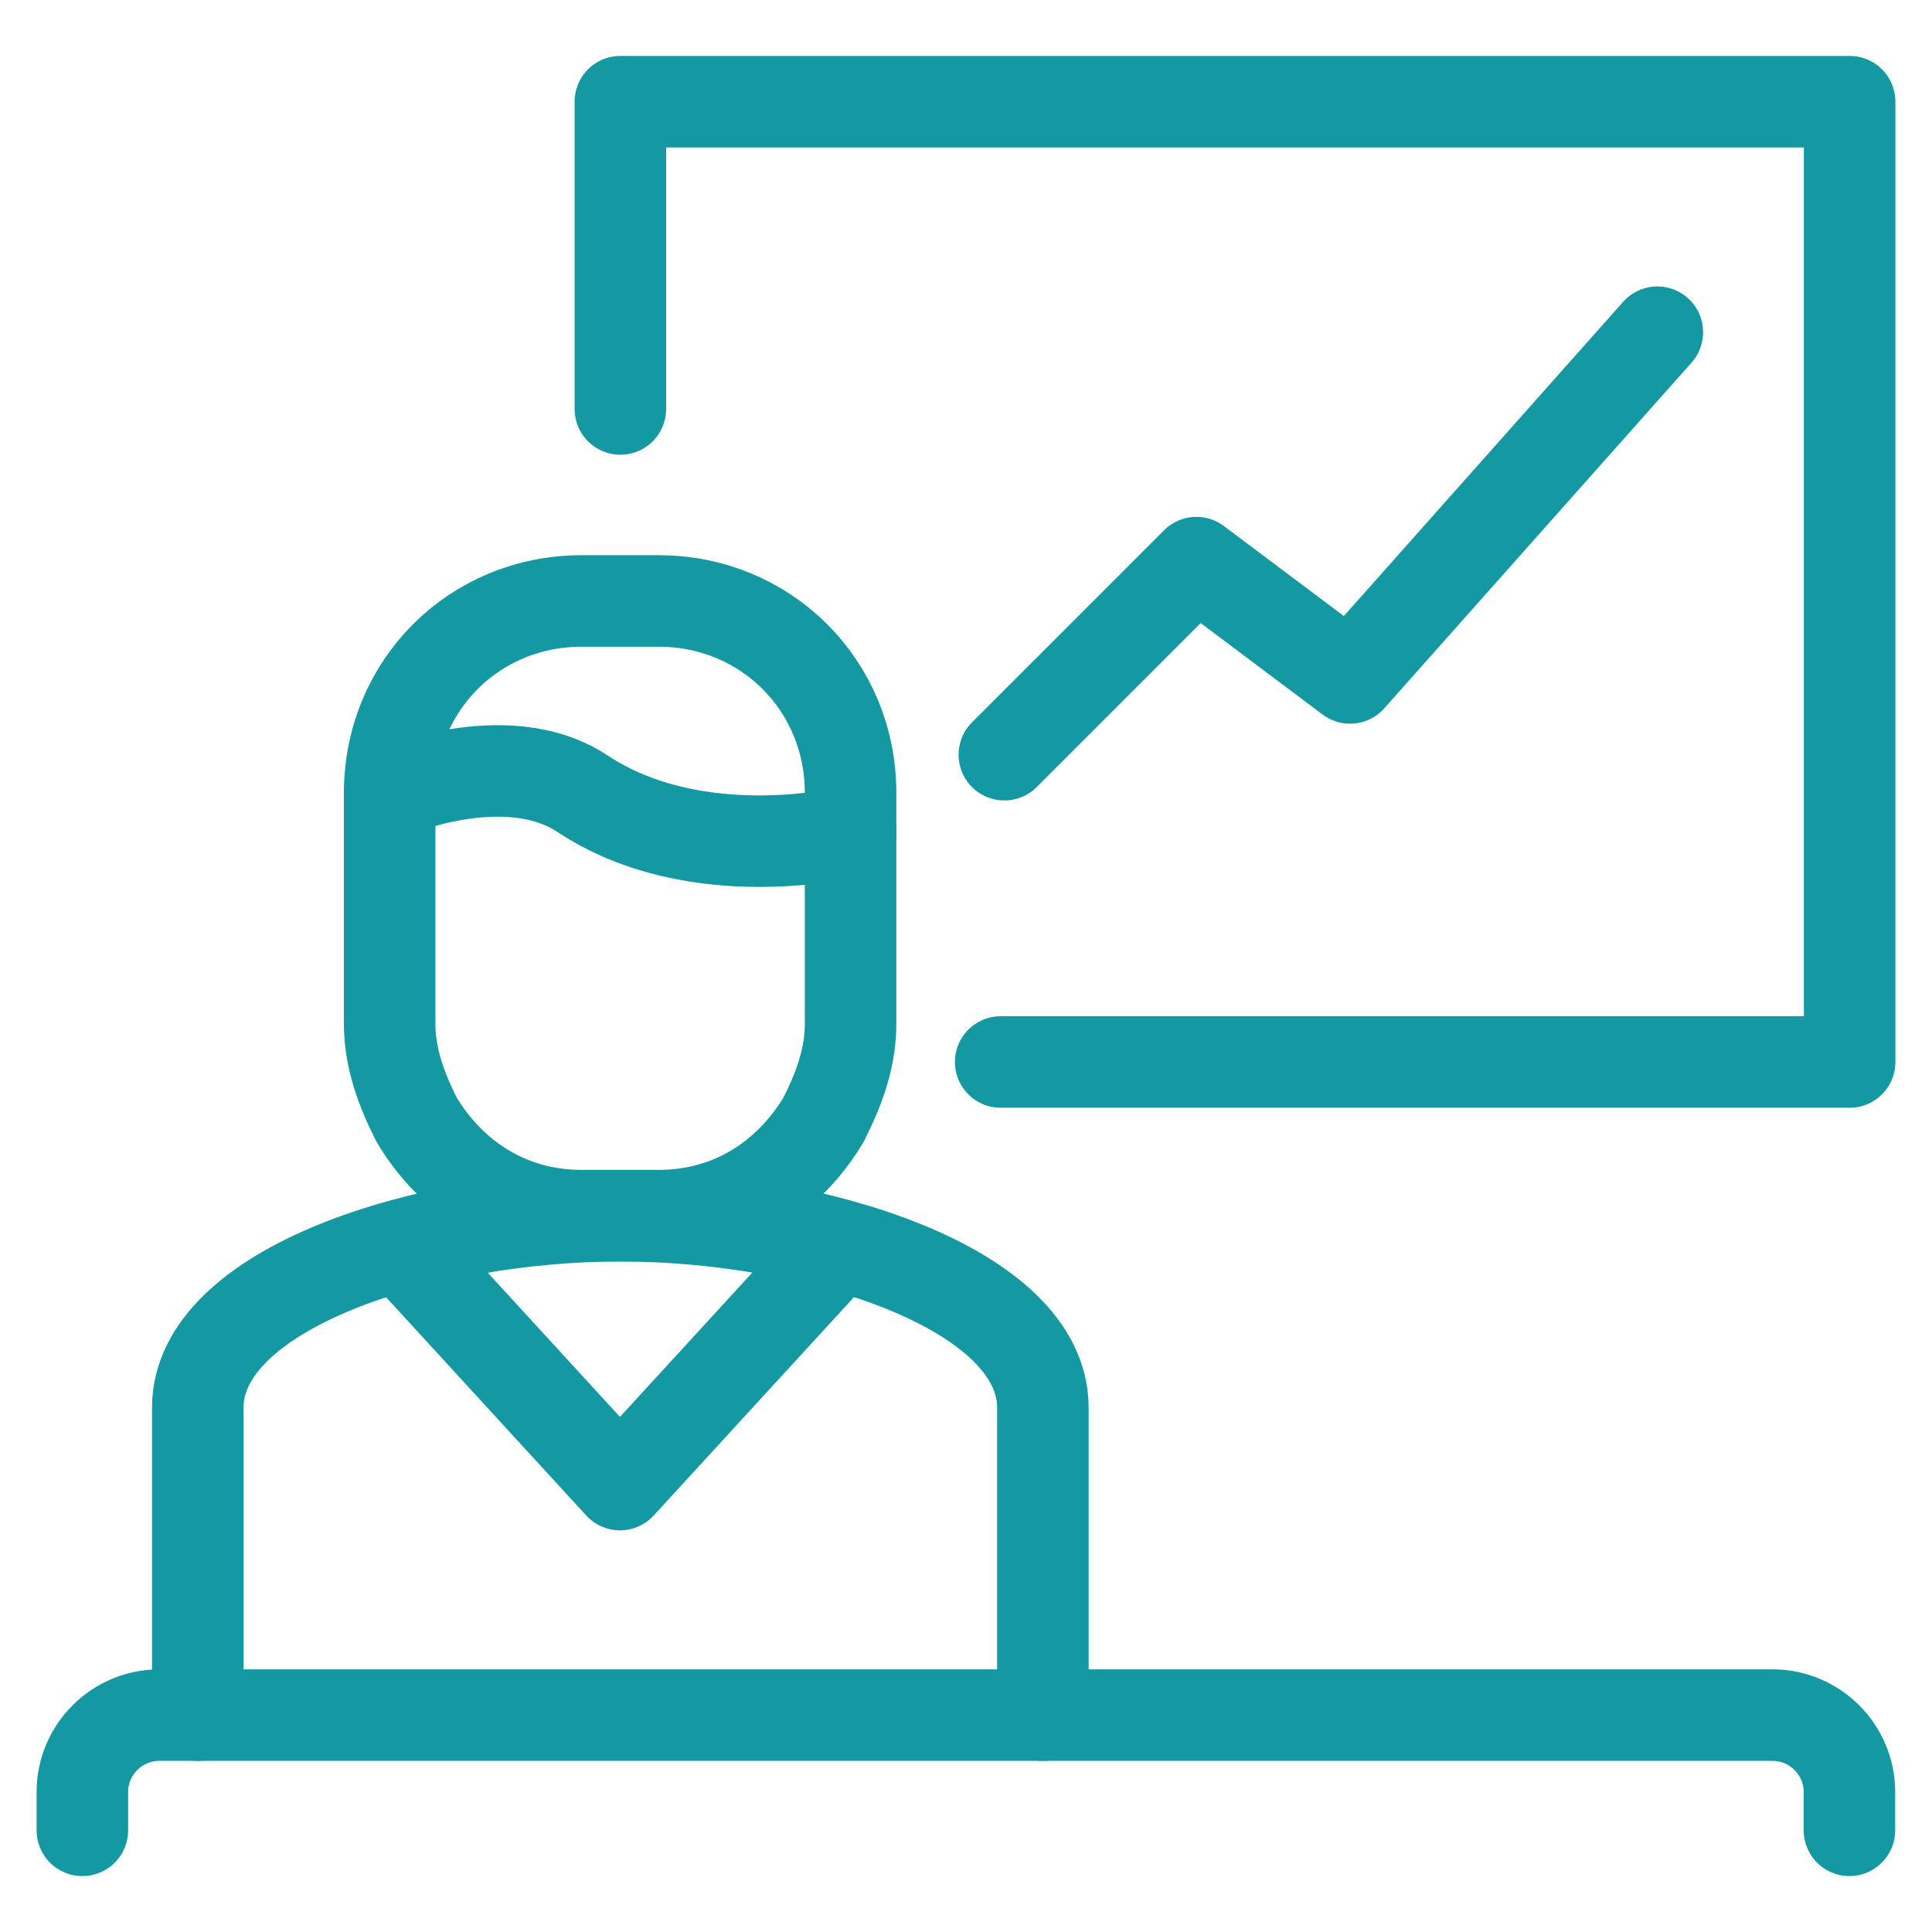 <svg width="19" height="19" viewBox="0 0 19 19" fill="none" xmlns="http://www.w3.org/2000/svg">
<path d="M18.188 18V17.622C18.188 17.207 17.848 16.867 17.432 16.867H1.566C1.15 16.867 0.81 17.207 0.81 17.622V18" stroke="#1499A2" stroke-width="0.9" stroke-linecap="round" stroke-linejoin="round"/>
<path d="M1.945 16.867V13.844C1.945 12.673 4.174 11.956 6.1 11.956C8.027 11.956 10.256 12.673 10.256 13.844V16.867" stroke="#1499A2" stroke-width="0.9" stroke-linecap="round" stroke-linejoin="round"/>
<path d="M6.476 11.955H5.72C5.003 11.955 4.436 11.577 4.096 11.01C3.945 10.708 3.832 10.406 3.832 10.066V7.799C3.832 6.741 4.663 5.91 5.72 5.91H6.476C7.534 5.91 8.365 6.741 8.365 7.799V10.066C8.365 10.406 8.252 10.708 8.1 11.01C7.76 11.577 7.194 11.955 6.476 11.955Z" stroke="#1499A2" stroke-width="0.9" stroke-linecap="round" stroke-linejoin="round"/>
<path d="M8.175 12.334L6.097 14.6L4.019 12.334" stroke="#1499A2" stroke-width="0.9" stroke-linecap="round" stroke-linejoin="round"/>
<path d="M3.832 7.8C3.832 7.8 4.965 7.309 5.72 7.8C6.854 8.556 8.365 8.178 8.365 8.178" stroke="#1499A2" stroke-width="0.9" stroke-linecap="round" stroke-linejoin="round"/>
<path d="M9.841 10.444H18.19V1H6.101V4.022" stroke="#1499A2" stroke-width="0.9" stroke-linecap="round" stroke-linejoin="round"/>
<path d="M9.877 7.422L11.766 5.533L13.277 6.667L16.299 3.267" stroke="#1499A2" stroke-width="0.9" stroke-linecap="round" stroke-linejoin="round"/>
</svg>
